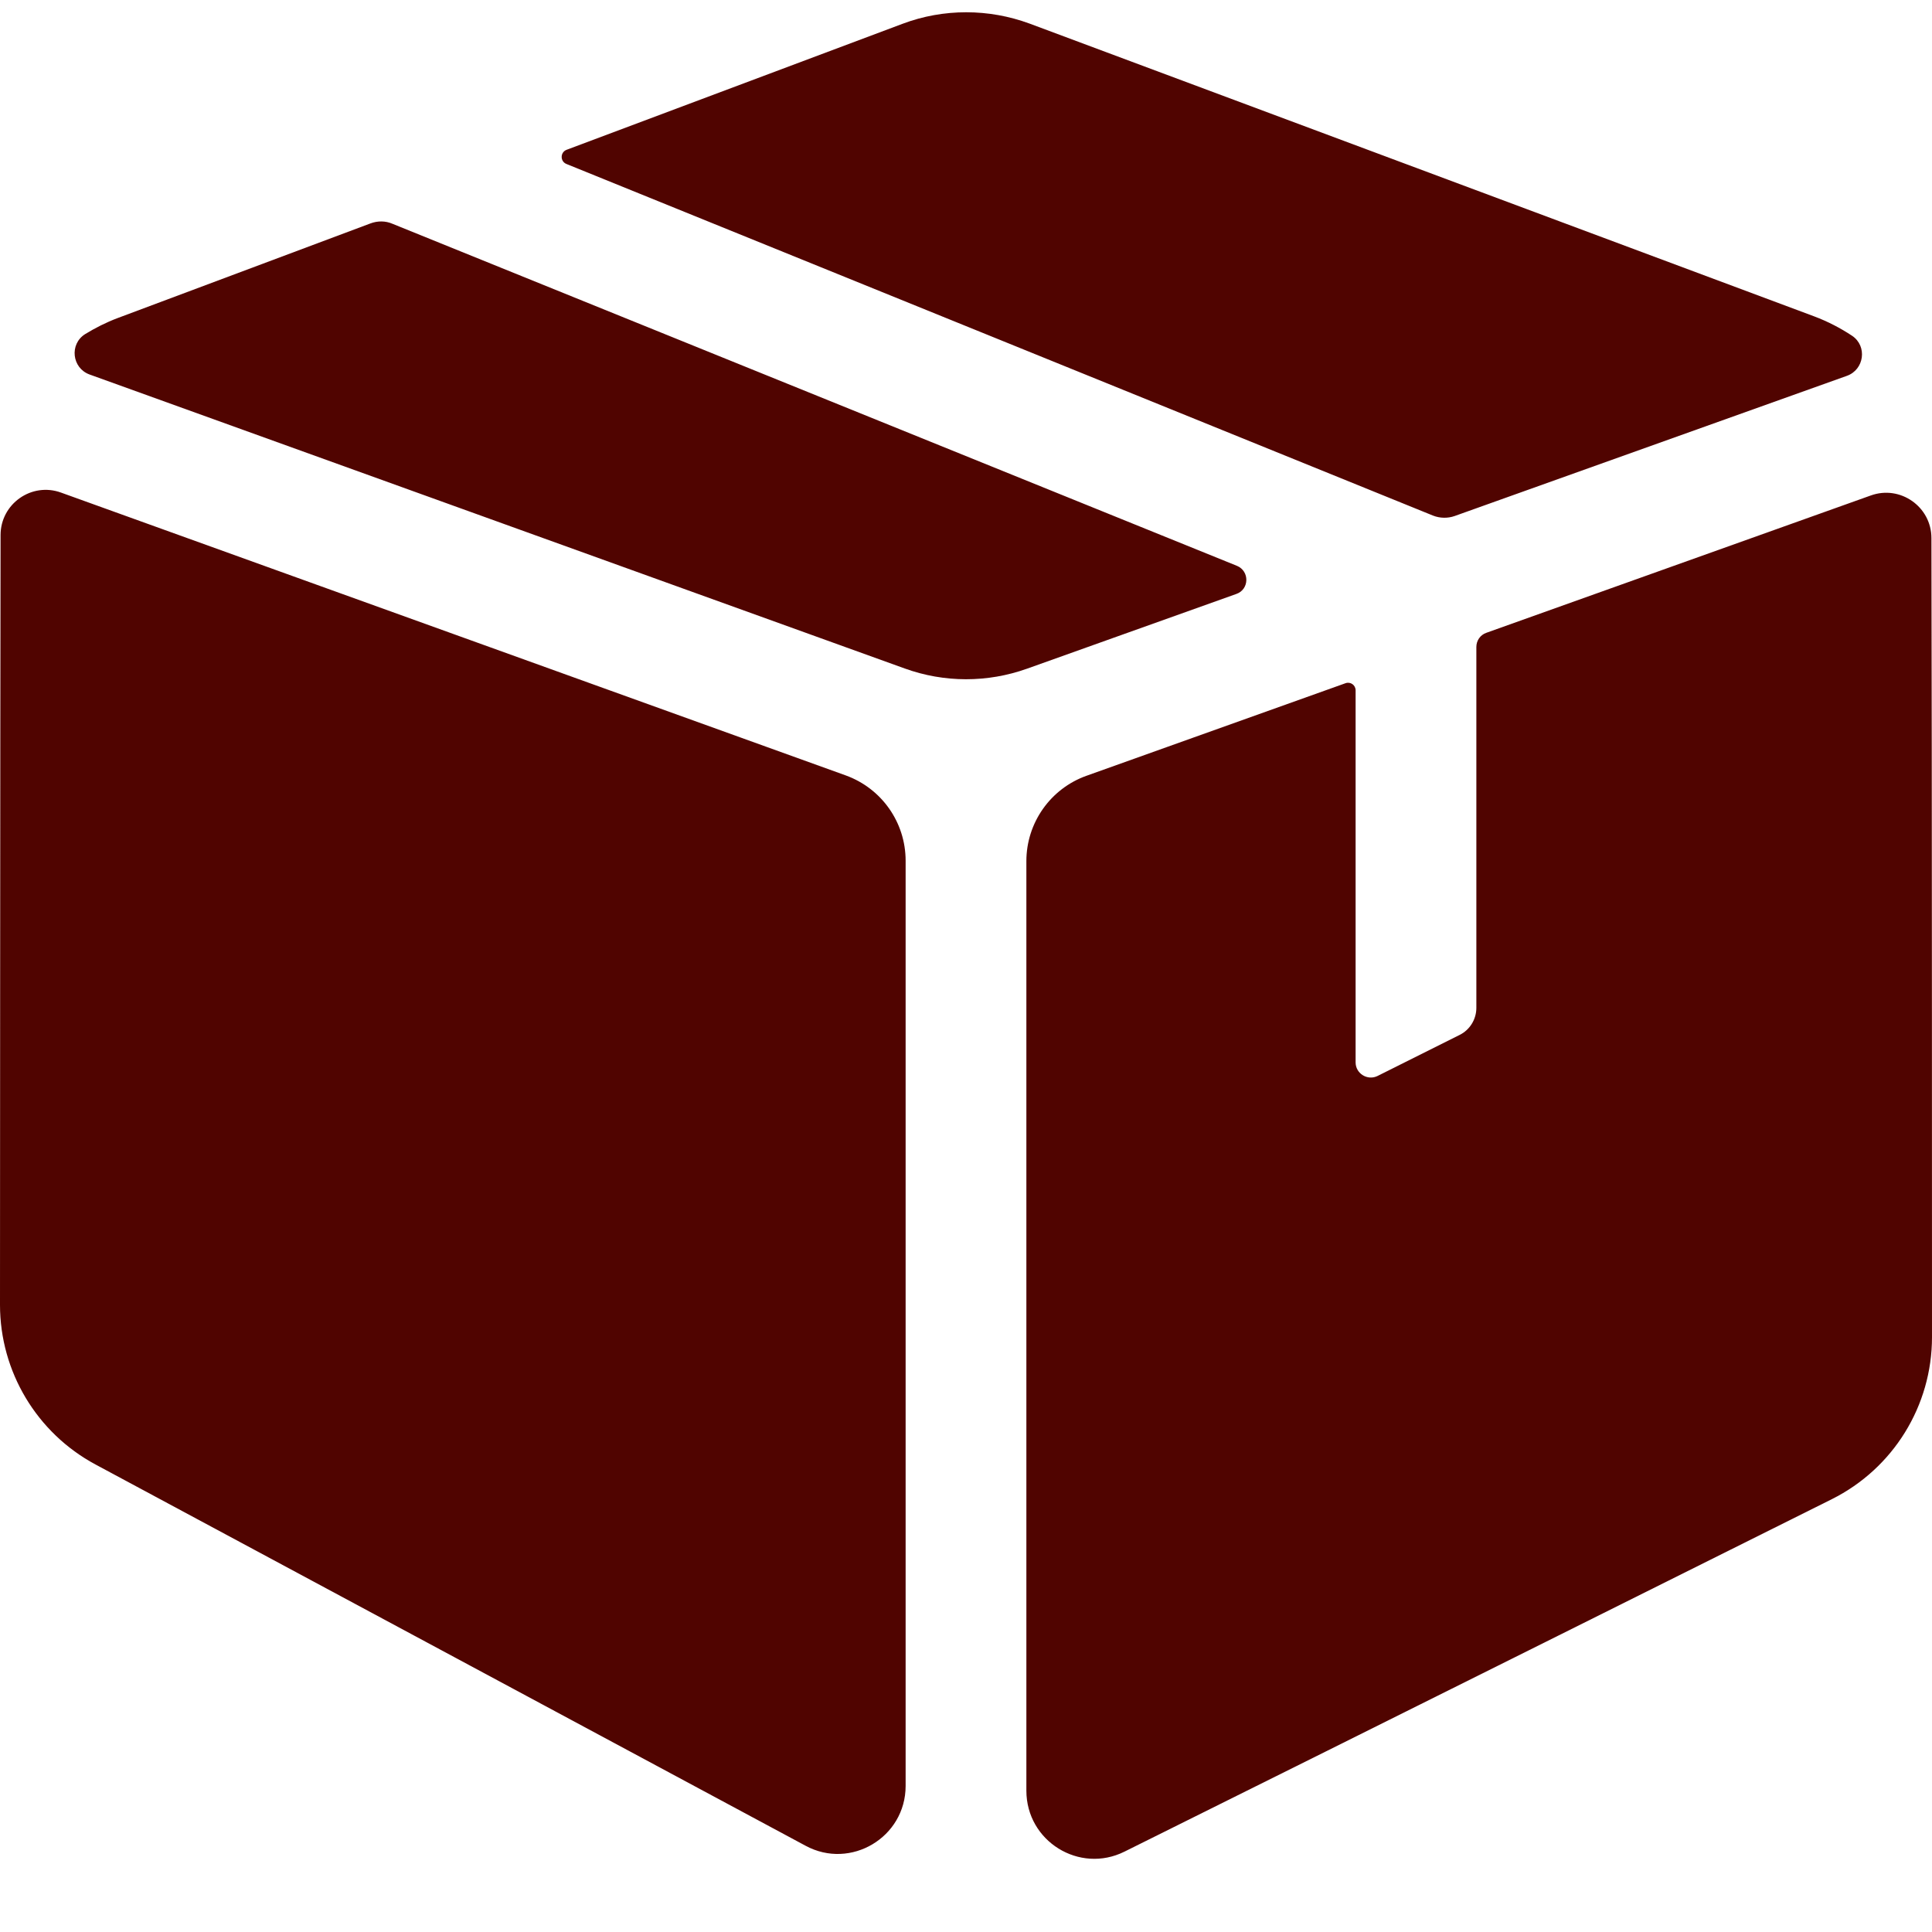 <?xml version="1.0" standalone="no"?><!DOCTYPE svg PUBLIC "-//W3C//DTD SVG 1.1//EN" "http://www.w3.org/Graphics/SVG/1.1/DTD/svg11.dtd"><svg t="1754846952319" class="icon" viewBox="0 0 1024 1024" version="1.1" xmlns="http://www.w3.org/2000/svg" p-id="50599" xmlns:xlink="http://www.w3.org/1999/xlink" width="200" height="200"><path d="M1024 708.7c0 36.4-20.5 69.6-53.1 85.9 0 0-261.1 130.3-374.9 186.8-23.9 11.9-52-5.5-52-32.3V456.4c0-20.3 12.8-38.4 31.8-45.2l137.4-49.1c2.6-0.9 5.3 1 5.3 3.8v197.2c0 5.9 6.3 9.8 11.6 7.2l43.6-21.8c5.4-2.7 8.8-8.3 8.8-14.3V342.9c0-3.4 2.1-6.4 5.3-7.5l203.8-72.8c15.6-5.6 32.1 6 32.1 22.6 0.3 105.9 0.3 423.5 0.3 423.5zM480 456.2v490.4c0 27.2-29.1 44.6-53 31.7L50.6 776.2C19.5 759.5 0 727 0 691.6c0 0 0.1-304.3 0.3-408 0-16.6 16.5-28.2 32.1-22.5L448.3 411c19 6.9 31.7 24.9 31.7 45.2zM978.9 199.2l-207.9 74.3c-3.7 1.3-7.8 1.2-11.4-0.2L300.2 86.9c-3.4-1.4-3.3-6.2 0.1-7.5L478.4 12.6c10.9-4.1 22.3-6.1 33.7-6.1 11.4 0 22.7 2 33.6 6l415.9 155.2c7.2 2.7 13.9 6.2 20.1 10.3 8.1 5.5 6.4 17.9-2.8 21.2zM655.6 299.9c6.8 2.8 6.6 12.5-0.3 14.9L544.4 354.4c-21 7.5-43.9 7.5-64.9-0.1l-432-155.8c-9.4-3.4-10.8-16.1-2.4-21.4 5.4-3.3 11.1-6.2 17.2-8.5L196.4 118.4c3.8-1.4 7.9-1.4 11.6 0.2l447.6 181.3z" p-id="50600" fill="#500400"></path></svg>